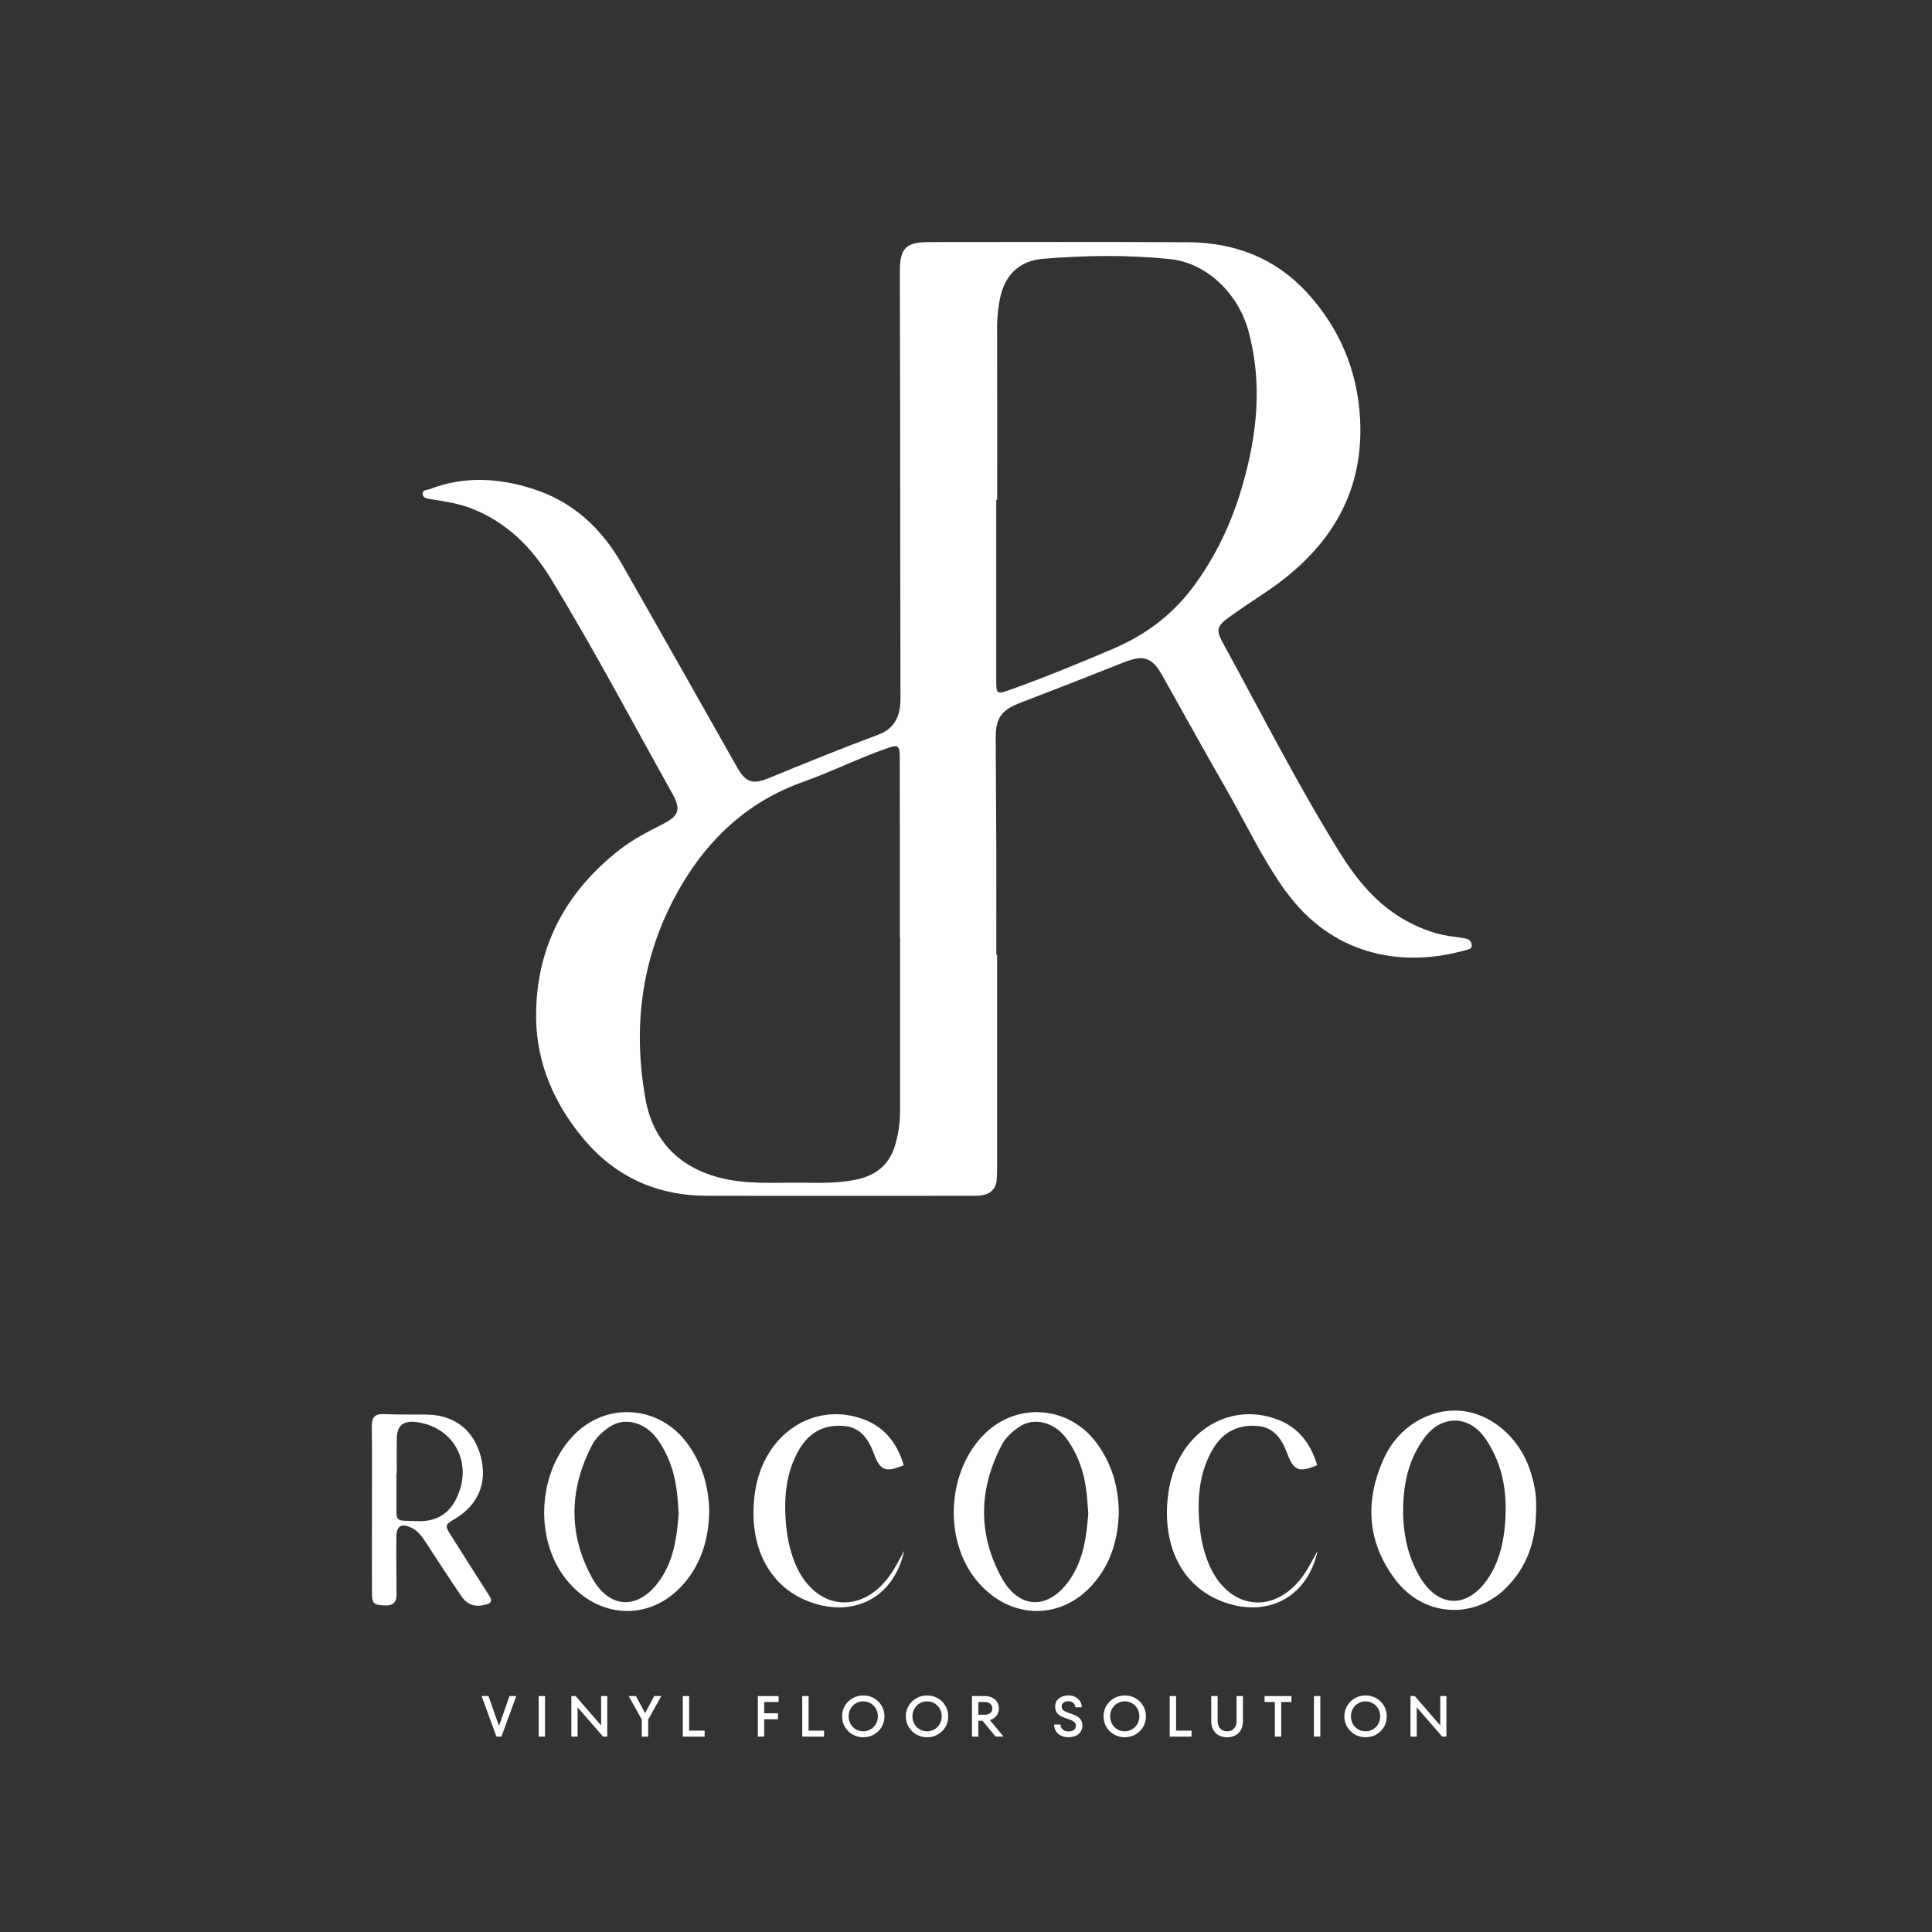 <?xml version="1.0" encoding="UTF-8"?>
<svg id="Layer_1" data-name="Layer 1" xmlns="http://www.w3.org/2000/svg" viewBox="0 0 500 500">
  <rect x="0" y="0" width="500" height="500" fill="#333333" stroke="none"/>
  <defs>
    <style>
      .cls-1 {
        fill: #fff;
        stroke-width: 0px;
      }
    </style>
  </defs>
  <path class="cls-1" d="M332.77,230.65c11.59,16.15,29.48,20.12,46.53,15.24.67-.19,1.64-.23,1.59-1.26-.05-.9-.6-1.55-1.54-1.73-.82-.16-1.63-.32-2.46-.4-4.63-.45-8.9-1.98-12.95-4.2-7.54-4.15-12.8-10.57-17.23-17.69-10.98-17.67-20.37-36.24-30.36-54.47-1.62-2.95-1.37-4.12,1.4-6.16,3.34-2.46,6.84-4.69,10.27-7.02,15.7-10.69,25.01-24.89,23.97-44.52-.66-12.48-5.3-23.5-13.73-32.7-8.22-8.97-18.8-12.99-30.83-13.05-22.32-.12-44.65-.05-66.98-.04-5.98,0-7.56,1.55-7.57,7.54,0,11.83.06,23.66.07,35.49.03,25.08.02,50.15.09,75.23.01,4.37-1.55,7.69-5.76,9.24-9.59,3.56-19.06,7.43-28.52,11.31-4.06,1.66-5.86.9-8-2.88-9.96-17.58-19.86-35.19-29.89-52.73-5.26-9.19-12.65-16.04-22.92-19.32-8.87-2.83-17.8-3.39-26.66.04-.68.26-2.19.15-1.88,1.48.22.96,1.37,1.02,2.29,1.17,3.53.57,7.06,1.09,10.42,2.41,9.08,3.56,15.56,10.1,20.51,18.23,11.09,18.18,21.03,37.02,31.41,55.6,2.27,4.06,1.63,5.74-2.62,7.88-3.86,1.95-7.69,3.93-11.13,6.62-14.06,11.01-21.65,25.38-21.55,43.26.07,11.87,4.67,22.42,12.26,31.49,8.29,9.91,19.1,14.74,31.99,14.76,22.91.04,45.82,0,68.72,0,.75,0,1.51,0,2.24-.1,2.35-.33,3.79-1.64,4-4.07.11-1.33.1-2.66.1-3.99,0-18.08,0-36.16,0-54.23h-.21c0-9.33.02-18.66,0-27.99-.03-9.33-.13-18.66-.15-27.99,0-5.44,1.45-7.33,6.53-9.28,8.86-3.4,17.7-6.85,26.51-10.36,5.21-2.07,7.39-1.42,10.07,3.35,5.38,9.57,10.67,19.19,16.15,28.7,5.23,9.08,9.66,18.64,15.78,27.17ZM231.54,296.74c-1.57,4.95-5.15,7.58-10.1,8.57-4.52.91-9.11.84-13.69.78-7.31-.09-14.67.55-21.86-1.4-10.45-2.83-16.94-9.77-18.82-20.17-3.52-19.46-.88-38.15,9.27-55.39,7.4-12.58,17.66-21.89,31.66-26.84,7.21-2.55,14.07-6.02,21.3-8.54,3.23-1.13,3.55-1,3.56,2.5.03,15.49.02,30.97.02,46.46h.06c0,14.9,0,29.81,0,44.71,0,3.18-.44,6.3-1.41,9.33ZM288.19,167.86c-9.03,3.84-18.1,7.58-27.36,10.86-2.71.96-3,.75-3-2.17-.01-15.73,0-31.47,0-47.2.08,0,.16,0,.24,0,0-14.99.02-29.97-.02-44.96,0-2.35.27-4.65.71-6.94,1.15-6.08,4.91-9.95,11.05-10.46,10.96-.92,21.98-1.06,32.91.05,9.59.97,17.72,8.91,20.37,18.6,3.63,13.29,2.31,26.38-1.36,39.38-2.78,9.85-7.01,19.02-13.21,27.22-5.35,7.08-12.27,12.18-20.35,15.61Z"/>
  <path class="cls-1" d="M395.89,380.23c-2.85-8.39-10.21-14.57-18.11-15.13-7.94-.57-15.88,4.2-19.55,12.17-5.03,10.91-4.53,21.61,2.75,31.36,7.6,10.17,20.57,10.23,28.46,2.63,5.8-5.59,8.21-12.55,8.11-21.28.15-2.83-.49-6.31-1.66-9.74ZM389.34,396.01c-.51,4.52-1.74,8.84-4.33,12.63-5.39,7.86-12.98,7.48-17.72-.81-2.86-5.01-4.19-10.53-4.16-17.25.06-6.71,1.44-13,5.55-18.53,4.43-5.96,11.56-5.87,15.77.3,4.91,7.2,5.84,15.25,4.89,23.66Z"/>
  <path class="cls-1" d="M283.81,373.46c-7.09-9.57-20.32-10.75-28.85-2.51-9.77,9.44-10.91,27.16-2.44,37.79,8.26,10.35,21.7,10.99,30.27,1.32,4.74-5.34,6.61-11.82,6.76-18.9-.13-6.46-1.82-12.41-5.75-17.7ZM276.89,408.76c-5.41,7.92-13.11,7.92-17.71-.51-6.13-11.24-5.89-22.81,0-34.17,1.03-1.99,2.73-3.58,4.62-4.84,3.88-2.57,9.11-1.18,12.23,3.09,3.24,4.44,4.76,9.46,5.27,14.85.14,1.49.23,2.98.35,4.47-.47,6.01-1.21,11.92-4.74,17.09Z"/>
  <path class="cls-1" d="M148.96,370.95c-9.77,9.44-10.91,27.16-2.44,37.79,8.26,10.35,21.7,10.99,30.27,1.32,4.74-5.34,6.61-11.82,6.76-18.9-.13-6.46-1.82-12.41-5.75-17.7-7.09-9.57-20.32-10.75-28.85-2.51ZM170.89,408.76c-5.41,7.92-13.11,7.92-17.71-.51-6.13-11.24-5.89-22.81,0-34.17,1.03-1.99,2.73-3.58,4.62-4.84,3.88-2.57,9.11-1.18,12.23,3.09,3.24,4.44,4.76,9.46,5.27,14.85.14,1.49.23,2.98.35,4.47-.47,6.01-1.21,11.92-4.74,17.09Z"/>
  <path class="cls-1" d="M126.63,412.99c-3.33-5.17-6.58-10.39-9.89-15.58-1.66-2.6-1.64-2.77.99-4.33,6.07-3.6,8.48-9.44,6.68-16.19-1.8-6.76-6.79-10.67-13.79-10.79-3.75-.06-7.5.04-11.24-.13-2.44-.11-3.19.89-3.16,3.22.1,7.16.04,14.33.04,21.49,0,7.16-.02,14.33,0,21.49.01,2.91.45,3.18,3.34,3.32,2.6.12,3.13-1.3,3.02-3.43-.04-.83-.01-1.67-.01-2.5-.01-4-.1-8-.02-11.99.05-2.68,1.32-3.36,3.76-2.26,1.77.79,2.82,2.28,3.83,3.82,3.06,4.65,6.06,9.34,9.21,13.94,1.62,2.37,3.7,2.91,6.34,2.2,1.43-.39,1.75-.95.91-2.27ZM107.95,393.66c-6.03-.21-5.31.53-5.35-5.41-.02-2.33,0-4.66,0-6.99h.07c0-2.91-.02-5.83,0-8.74.03-3.64,1.71-5.01,5.41-4.45,9.67,1.45,14.43,10.9,10,19.8-2.1,4.23-5.51,5.96-10.13,5.8Z"/>
  <path class="cls-1" d="M337.55,407.36c-7.51,10.99-19.99,9.45-24.95-3.17-1.12-2.85-1.81-6.02-2.12-9.11-.7-7.01-.21-13.94,3.42-20.07,2.76-4.66,6.88-6.48,11.88-5.93,3.96.44,6.01,3.41,7.36,7.07,1.64,4.41,2.97,5.05,7.75,3.05-1.71-5.76-5.02-9.84-10.21-11.81-13.01-4.96-26.11,3.79-28.28,18.77-1.96,13.49,3.34,24.28,13.89,28.3,11.54,4.41,22.04-.93,24.71-13.11-1.14,2.01-2.16,4.12-3.45,6Z"/>
  <path class="cls-1" d="M205.6,404.19c-1.12-2.85-1.81-6.02-2.12-9.11-.7-7.01-.21-13.94,3.42-20.07,2.76-4.66,6.88-6.48,11.88-5.93,3.96.44,6.01,3.41,7.36,7.07,1.64,4.41,2.97,5.05,7.75,3.05-1.71-5.76-5.02-9.84-10.21-11.81-13.01-4.96-26.11,3.79-28.28,18.77-1.96,13.49,3.34,24.28,13.89,28.3,11.54,4.41,22.04-.93,24.71-13.11-1.14,2.01-2.16,4.12-3.45,6-7.51,10.99-19.99,9.45-24.95-3.17Z"/>
  <polygon class="cls-1" points="129.14 446.68 126.42 438.94 124.64 438.94 128.48 449.44 129.77 449.44 133.61 438.94 131.85 438.94 129.14 446.68"/>
  <rect class="cls-1" x="139.4" y="438.94" width="1.65" height="10.5"/>
  <polygon class="cls-1" points="155.57 446.54 148.97 438.94 147.87 438.94 147.87 449.44 149.48 449.44 149.48 441.85 156.08 449.44 157.16 449.44 157.16 438.94 155.57 438.94 155.57 446.54"/>
  <polygon class="cls-1" points="166.95 443.36 164.58 438.94 162.71 438.94 166.1 445.03 166.1 449.44 167.75 449.44 167.75 445.03 171.15 438.94 169.31 438.94 166.95 443.36"/>
  <polygon class="cls-1" points="178.35 438.94 176.7 438.94 176.7 449.44 182.36 449.44 182.36 447.89 178.35 447.89 178.35 438.94"/>
  <polygon class="cls-1" points="196.13 449.44 197.78 449.44 197.78 444.94 201.35 444.94 201.35 443.39 197.78 443.39 197.78 440.47 201.5 440.47 201.5 438.94 196.13 438.94 196.13 449.44"/>
  <polygon class="cls-1" points="209.27 438.94 207.62 438.94 207.62 449.44 213.27 449.44 213.27 447.89 209.27 447.89 209.27 438.94"/>
  <path class="cls-1" d="M226.17,439.49c-.83-.48-1.75-.71-2.75-.71s-1.92.24-2.76.71c-.84.47-1.5,1.12-2,1.95-.49.83-.73,1.74-.73,2.75s.25,1.93.73,2.75c.49.82,1.16,1.47,2,1.95.84.48,1.76.71,2.76.71s1.92-.24,2.75-.71c.83-.47,1.5-1.12,1.99-1.95.49-.83.74-1.74.74-2.75s-.25-1.93-.74-2.75c-.49-.82-1.15-1.47-1.99-1.95ZM226.69,446.15c-.34.59-.79,1.06-1.37,1.4s-1.21.51-1.91.51-1.34-.17-1.92-.51-1.04-.81-1.37-1.4-.5-1.25-.5-1.96.17-1.38.5-1.97c.33-.59.79-1.06,1.37-1.4s1.22-.51,1.92-.51,1.34.17,1.91.51,1.03.81,1.37,1.4c.33.6.5,1.25.5,1.97s-.17,1.38-.5,1.96Z"/>
  <path class="cls-1" d="M242.68,439.49c-.84-.48-1.75-.71-2.75-.71s-1.92.24-2.76.71c-.84.47-1.51,1.12-2,1.95-.49.83-.74,1.74-.74,2.75s.25,1.93.74,2.75c.49.82,1.16,1.47,2,1.95.84.48,1.76.71,2.76.71s1.92-.24,2.75-.71c.83-.47,1.5-1.12,1.99-1.95.49-.83.73-1.74.73-2.75s-.25-1.93-.73-2.75c-.49-.82-1.15-1.47-1.99-1.95ZM243.21,446.15c-.33.59-.79,1.06-1.37,1.4s-1.21.51-1.91.51-1.34-.17-1.92-.51-1.04-.81-1.37-1.4-.5-1.25-.5-1.96.17-1.38.5-1.97c.33-.59.79-1.06,1.37-1.4s1.22-.51,1.92-.51,1.34.17,1.91.51,1.03.81,1.37,1.4c.33.6.5,1.25.5,1.97s-.17,1.38-.5,1.96Z"/>
  <path class="cls-1" d="M257.89,444.03c.42-.54.62-1.17.62-1.9,0-.61-.15-1.16-.45-1.64s-.73-.87-1.28-1.14c-.55-.27-1.19-.41-1.93-.41h-3.3v10.5h1.65v-4.11h1.08l3.39,4.11h2.05l-3.55-4.29c.73-.21,1.3-.58,1.72-1.12ZM253.2,443.78v-3.31h1.63c.62,0,1.11.16,1.46.46.35.31.53.71.53,1.2s-.17.89-.53,1.19c-.35.3-.83.46-1.46.46h-1.63Z"/>
  <path class="cls-1" d="M278.6,444.08c-.42-.21-.96-.43-1.64-.66-.5-.16-.9-.31-1.19-.44s-.54-.3-.73-.52c-.19-.22-.28-.5-.28-.83,0-.43.16-.77.48-1,.32-.24.73-.36,1.23-.36.54,0,.97.15,1.3.44s.5.67.52,1.13h1.67c0-.61-.17-1.15-.49-1.61-.32-.47-.73-.83-1.25-1.08s-1.08-.38-1.7-.38c-.66,0-1.25.12-1.78.37-.53.25-.94.58-1.23,1.01-.29.43-.44.92-.44,1.46,0,.67.15,1.21.44,1.62s.65.72,1.06.92.96.42,1.63.65c.52.17.92.32,1.21.46s.53.31.73.53c.2.22.29.5.29.85,0,.45-.17.8-.5,1.07-.33.26-.8.39-1.39.39-.65,0-1.15-.17-1.51-.5-.36-.33-.54-.76-.56-1.3h-1.68c.01.65.17,1.22.48,1.72.31.5.75.89,1.31,1.16.56.27,1.22.41,1.97.41.7,0,1.32-.13,1.86-.38s.96-.6,1.26-1.05c.3-.44.45-.94.45-1.49,0-.68-.15-1.23-.45-1.65-.3-.42-.66-.73-1.07-.95Z"/>
  <path class="cls-1" d="M293.84,439.49c-.83-.48-1.75-.71-2.75-.71s-1.92.24-2.76.71c-.84.47-1.5,1.12-2,1.95-.49.83-.73,1.74-.73,2.75s.25,1.93.73,2.75c.49.82,1.16,1.47,2,1.95.84.48,1.76.71,2.76.71s1.92-.24,2.75-.71c.83-.47,1.5-1.12,1.99-1.95.49-.83.74-1.74.74-2.75s-.25-1.93-.74-2.75c-.49-.82-1.15-1.47-1.99-1.95ZM294.37,446.15c-.34.59-.79,1.06-1.37,1.4s-1.21.51-1.91.51-1.34-.17-1.92-.51-1.04-.81-1.37-1.4-.5-1.25-.5-1.96.17-1.38.5-1.97c.33-.59.79-1.06,1.37-1.4s1.22-.51,1.92-.51,1.34.17,1.91.51,1.03.81,1.37,1.4c.33.6.5,1.25.5,1.97s-.17,1.38-.5,1.96Z"/>
  <polygon class="cls-1" points="304.37 438.94 302.72 438.94 302.72 449.44 308.37 449.44 308.37 447.89 304.37 447.89 304.37 438.94"/>
  <path class="cls-1" d="M320.03,445.4c0,.8-.22,1.44-.65,1.93-.44.49-1.04.73-1.81.73s-1.37-.24-1.8-.73c-.43-.49-.65-1.13-.65-1.93v-6.46h-1.65v6.53c0,.81.17,1.53.5,2.16.33.63.81,1.12,1.43,1.46s1.34.52,2.16.52,1.54-.17,2.17-.52,1.11-.83,1.44-1.46c.33-.63.5-1.35.5-2.16v-6.53h-1.65v6.46Z"/>
  <polygon class="cls-1" points="327.27 440.47 329.93 440.47 329.93 449.44 331.58 449.44 331.58 440.47 334.23 440.47 334.23 438.94 327.27 438.94 327.27 440.47"/>
  <rect class="cls-1" x="340.05" y="438.94" width="1.65" height="10.5"/>
  <path class="cls-1" d="M356.17,439.49c-.84-.48-1.75-.71-2.75-.71s-1.92.24-2.76.71c-.84.47-1.51,1.12-2,1.95-.49.83-.74,1.74-.74,2.75s.25,1.93.74,2.75c.49.82,1.16,1.47,2,1.95.84.48,1.76.71,2.76.71s1.92-.24,2.75-.71c.83-.47,1.5-1.12,1.99-1.95.49-.83.73-1.74.73-2.75s-.25-1.93-.73-2.75c-.49-.82-1.15-1.47-1.99-1.95ZM356.69,446.15c-.33.59-.79,1.06-1.37,1.4s-1.21.51-1.91.51-1.34-.17-1.92-.51-1.04-.81-1.37-1.4-.5-1.25-.5-1.96.17-1.38.5-1.97c.33-.59.79-1.06,1.37-1.4s1.22-.51,1.92-.51,1.34.17,1.91.51,1.03.81,1.37,1.4c.33.6.5,1.25.5,1.97s-.17,1.38-.5,1.96Z"/>
  <polygon class="cls-1" points="372.74 446.54 366.14 438.94 365.04 438.94 365.04 449.44 366.65 449.44 366.65 441.85 373.25 449.44 374.33 449.44 374.33 438.94 372.74 438.94 372.74 446.54"/>
</svg>
